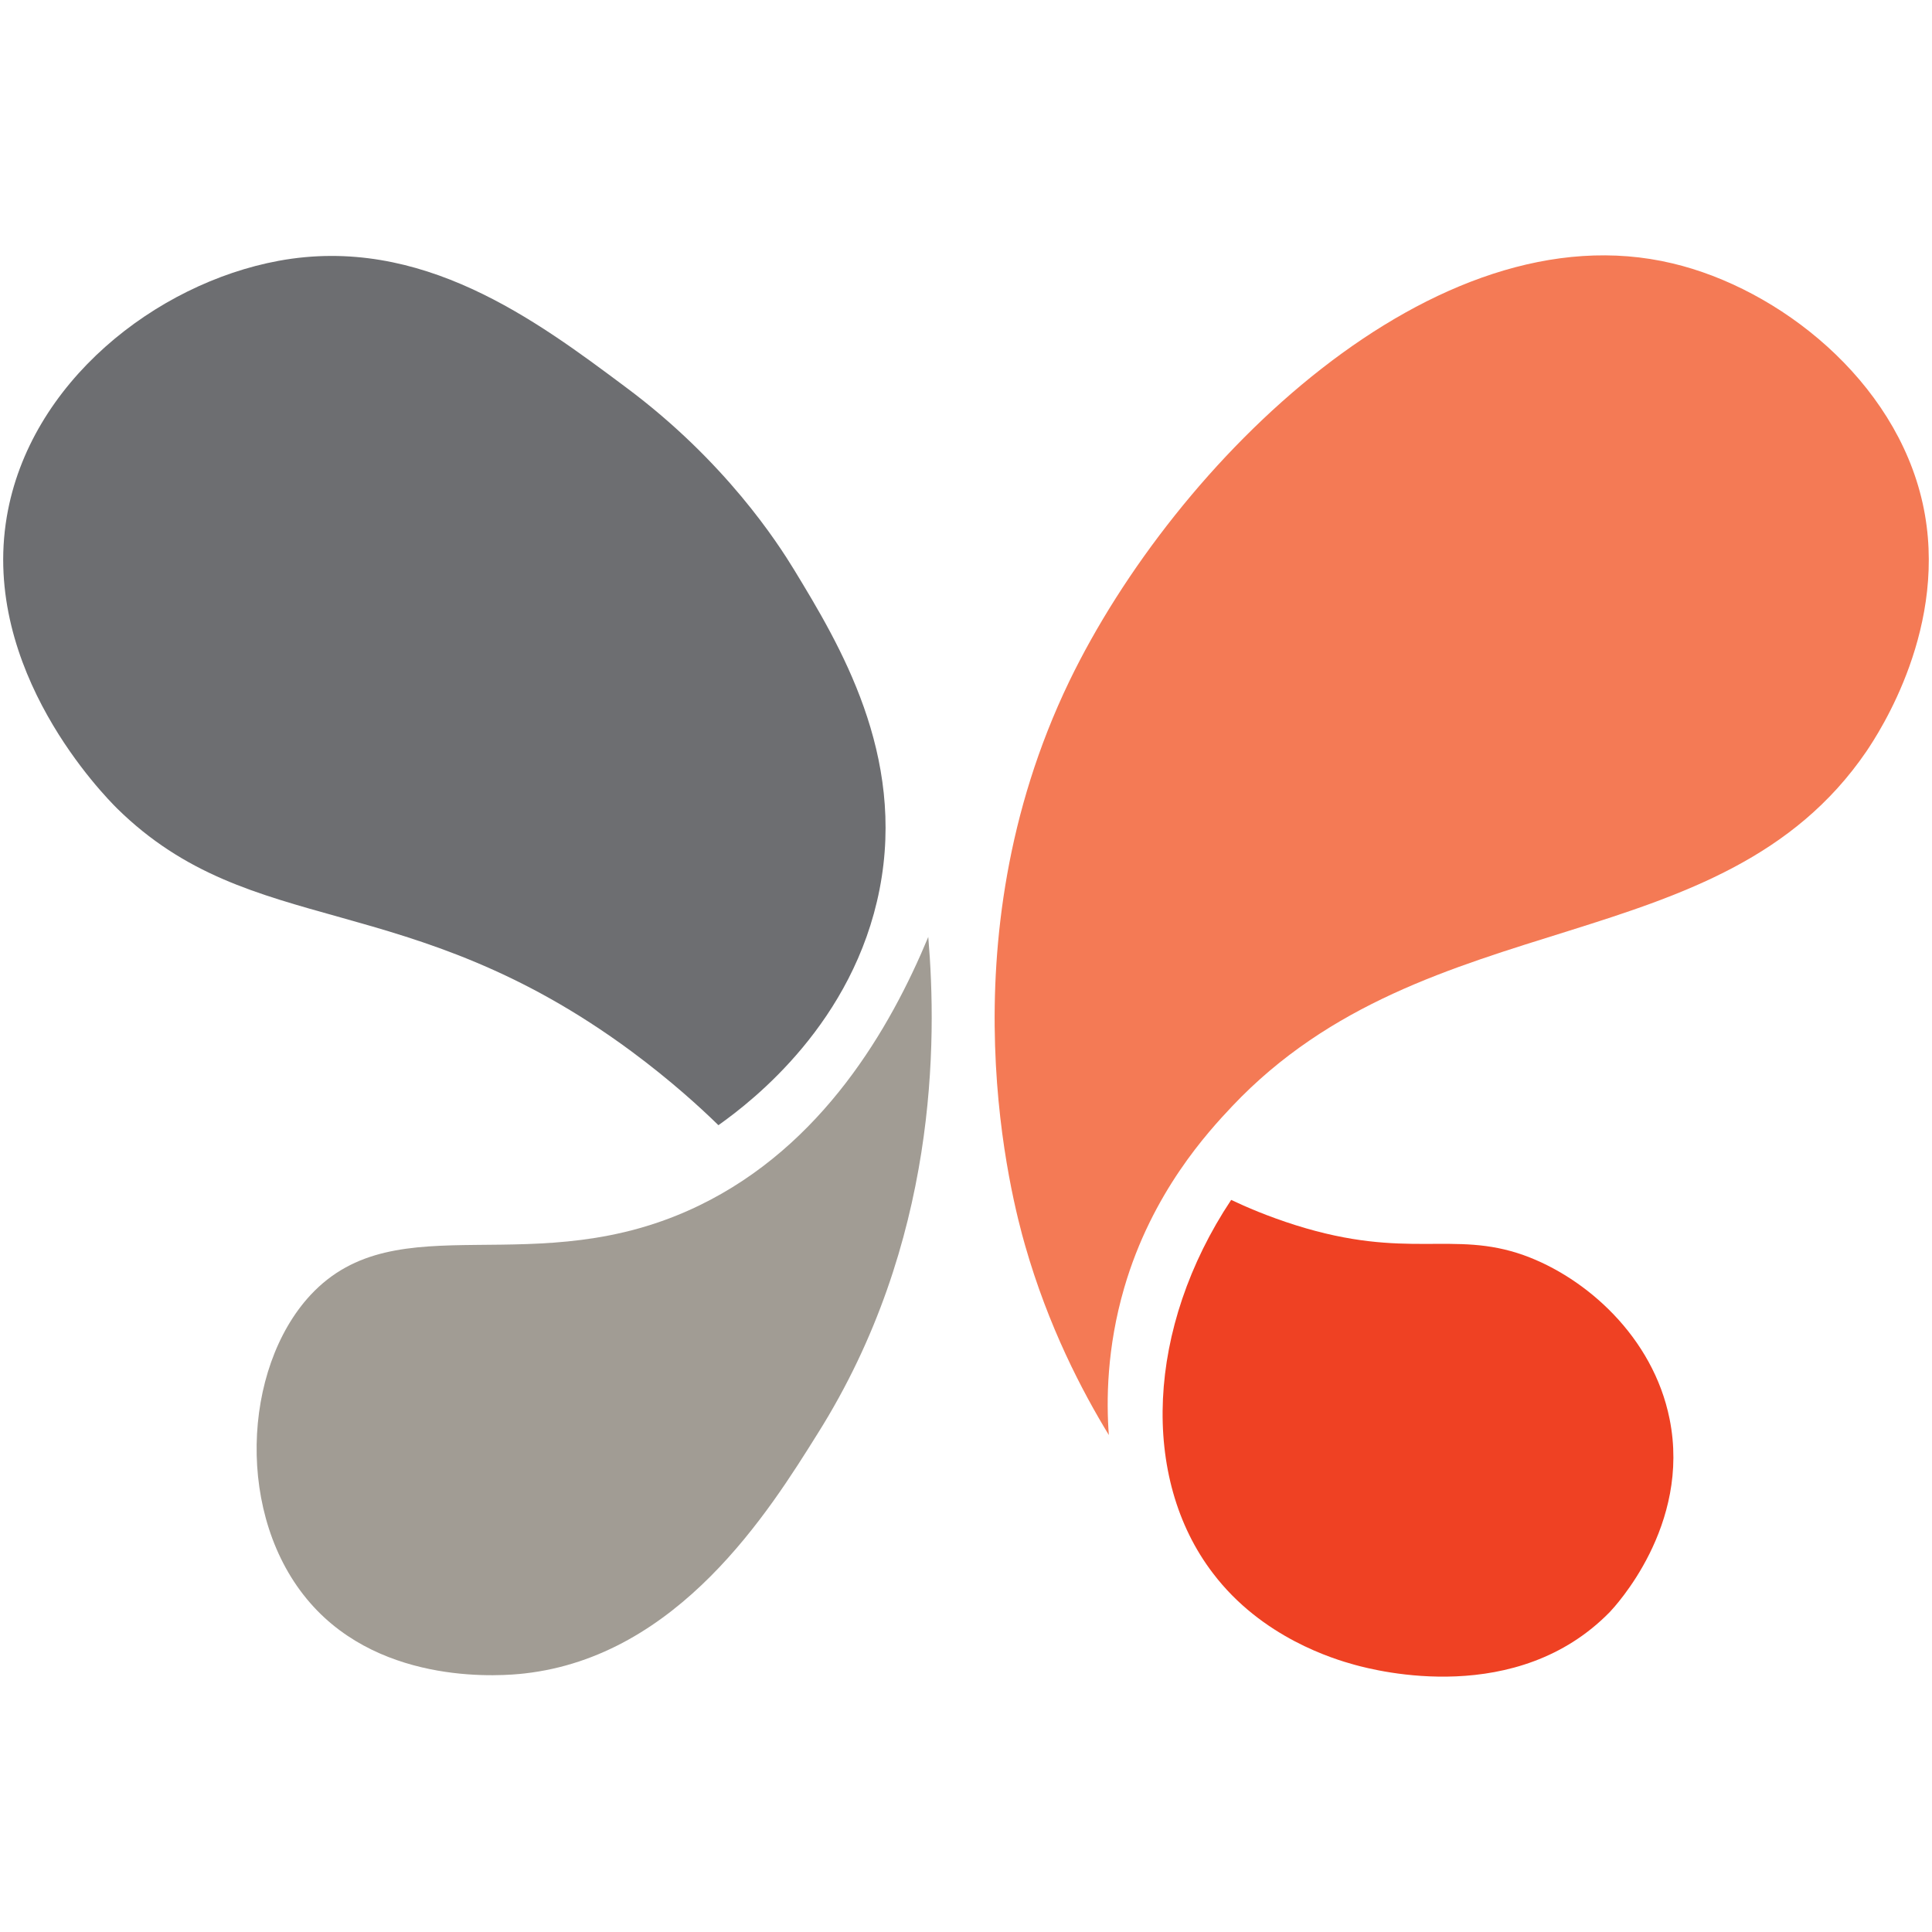 <?xml version="1.0" encoding="utf-8"?>
<!-- Generator: Adobe Illustrator 24.3.0, SVG Export Plug-In . SVG Version: 6.00 Build 0)  -->
<svg version="1.1" id="Layer_1" xmlns="http://www.w3.org/2000/svg" xmlns:xlink="http://www.w3.org/1999/xlink" x="0px" y="0px"
	 viewBox="0 0 211 211" style="enable-background:new 0 0 211 211;" xml:space="preserve">
<style type="text/css">
	.st0{fill:#6D6E71;}
	.st1{fill:#F47A55;}
	.st2{fill:#EF4123;}
	.st3{fill:#A19C94;}
</style>
<g>
	<g>
		<path class="st0" d="M78.46,122.886c-1.96-1.92-5.2-4.88-9.52-8.08c-24.48-18.08-41.44-12.04-56.16-26.52
			c-1.36-1.36-14.88-15.04-12.04-31.84c2.48-14.68,16.28-25.48,29.68-27.96c15.6-2.88,28.12,6.48,37.92,13.8
			c10.92,8.12,16.64,17.08,18.4,19.96c4.96,8.16,12.2,20.16,9.32,34.88C93.22,111.646,82.3,120.166,78.46,122.886z"/>
		<path class="st1" d="M134.58,120.806c-2.64,2.8-8.76,9.4-11.8,19.84c-1.92,6.6-1.96,12.36-1.68,16.08
			c-2.92-4.8-6.6-11.8-9.16-20.76c-1.32-4.64-9-32.84,4.84-61.56c11.6-24,39.92-51.84,65.88-45.64
			c11.64,2.76,24.32,12.72,27.32,26.2c2.96,13.36-4.76,25.04-6.16,27.12C187.98,105.246,155.9,98.286,134.58,120.806z"/>
		<path class="st2" d="M182.34,154.966c-1.8-8.96-9.12-15.44-15.92-17.88c-7.76-2.76-12.72,0.56-24.92-3.28
			c-3.04-0.96-5.44-2-7.04-2.76c-9.28,13.96-9.92,30.4-2,40.76c5.36,7.08,13.28,9.4,15.44,10c2.6,0.72,17.8,4.6,27.92-5.76
			C176.3,175.526,184.7,166.646,182.34,154.966z"/>
		<path class="st3" d="M101.38,102.326c-4.16,10-11.56,22.8-25,29.32c-17.96,8.72-32.92-0.48-42.48,9.8
			c-7.44,8.04-8.2,24.24-0.04,33.6c8,9.2,21.28,7.96,23.4,7.72c16.84-1.88,26.72-17.68,32.04-26.2
			C102.42,135.726,102.34,113.686,101.38,102.326z"/>
	</g>
</g>
</svg>
